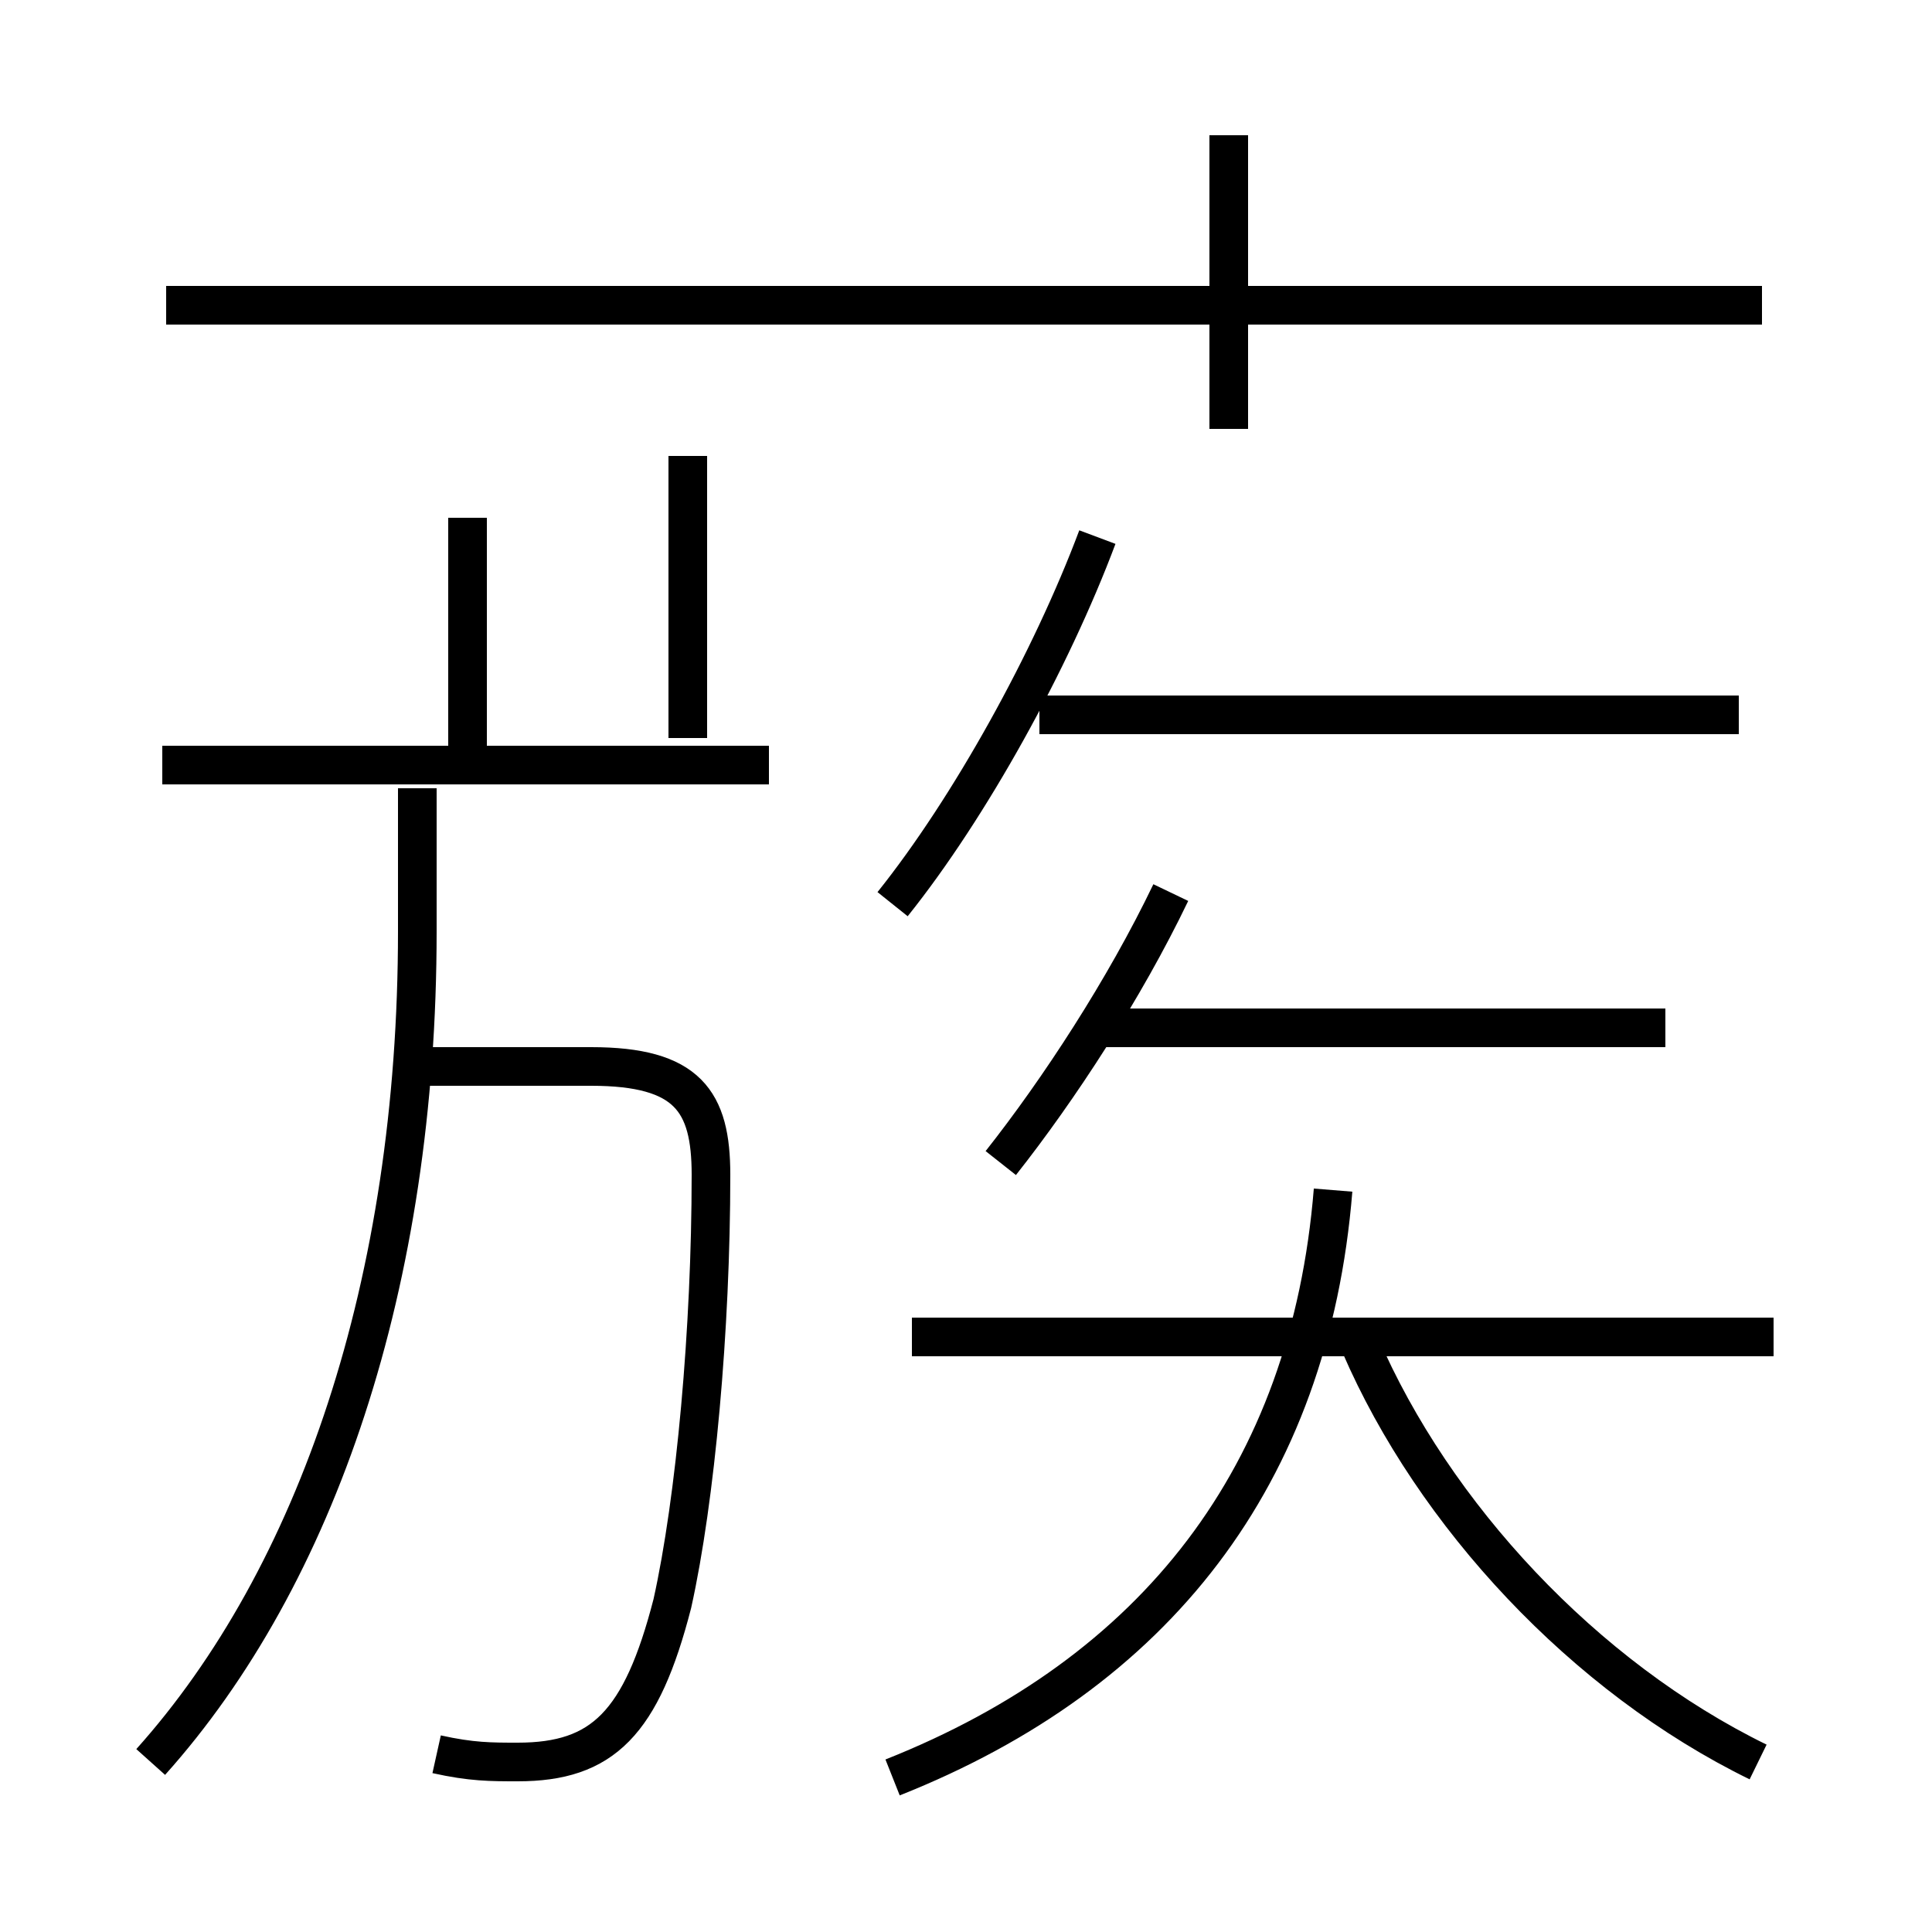 <?xml version='1.0' encoding='utf8'?>
<svg viewBox="0.0 -6.0 50.0 50.0" version="1.1" xmlns="http://www.w3.org/2000/svg">
<rect x="0.0" y="-6.0" width="50.0" height="50.0" fill="#808080" stroke="none"/>
<rect x="-1000" y="-1000" width="2000" height="2000" stroke="white" fill="white"/>
<g style="fill:white;stroke:#000000;  stroke-width:1">
<path d="M 11.3 1.4 C 12.2 1.6 12.7 1.6 13.4 1.6 C 15.6 1.6 16.6 0.6 17.4 -2.5 C 18.0 -5.2 18.4 -9.6 18.4 -13.6 C 18.4 -15.5 17.8 -16.4 15.3 -16.4 L 10.8 -16.4 M 3.9 1.6 C 8.2 -3.2 10.8 -10.8 10.8 -19.9 L 10.8 -23.6 M 19.9 -24.2 L 4.2 -24.2 M 12.1 -24.1 L 12.1 -30.6 M 23.1 2.0 C 29.9 -0.7 33.9 -5.8 34.5 -13.2 M 45.5 1.6 C 41.0 -0.6 37.1 -4.8 35.2 -9.2 M 45.9 -9.4 L 23.6 -9.4 M 25.9 -13.9 C 27.4 -15.8 29.1 -18.4 30.3 -20.9 M 17.8 -32.2 L 17.8 -24.9 M 43.1 -17.4 L 28.1 -17.4 M 23.1 -20.6 C 25.1 -23.1 27.2 -26.9 28.4 -30.1 M 45.0 -25.5 L 26.9 -25.5 M 45.6 -36.1 L 4.3 -36.1 M 31.8 -32.9 L 31.8 -40.5" transform="translate(0.0 38.0)" />
</g>
</svg>